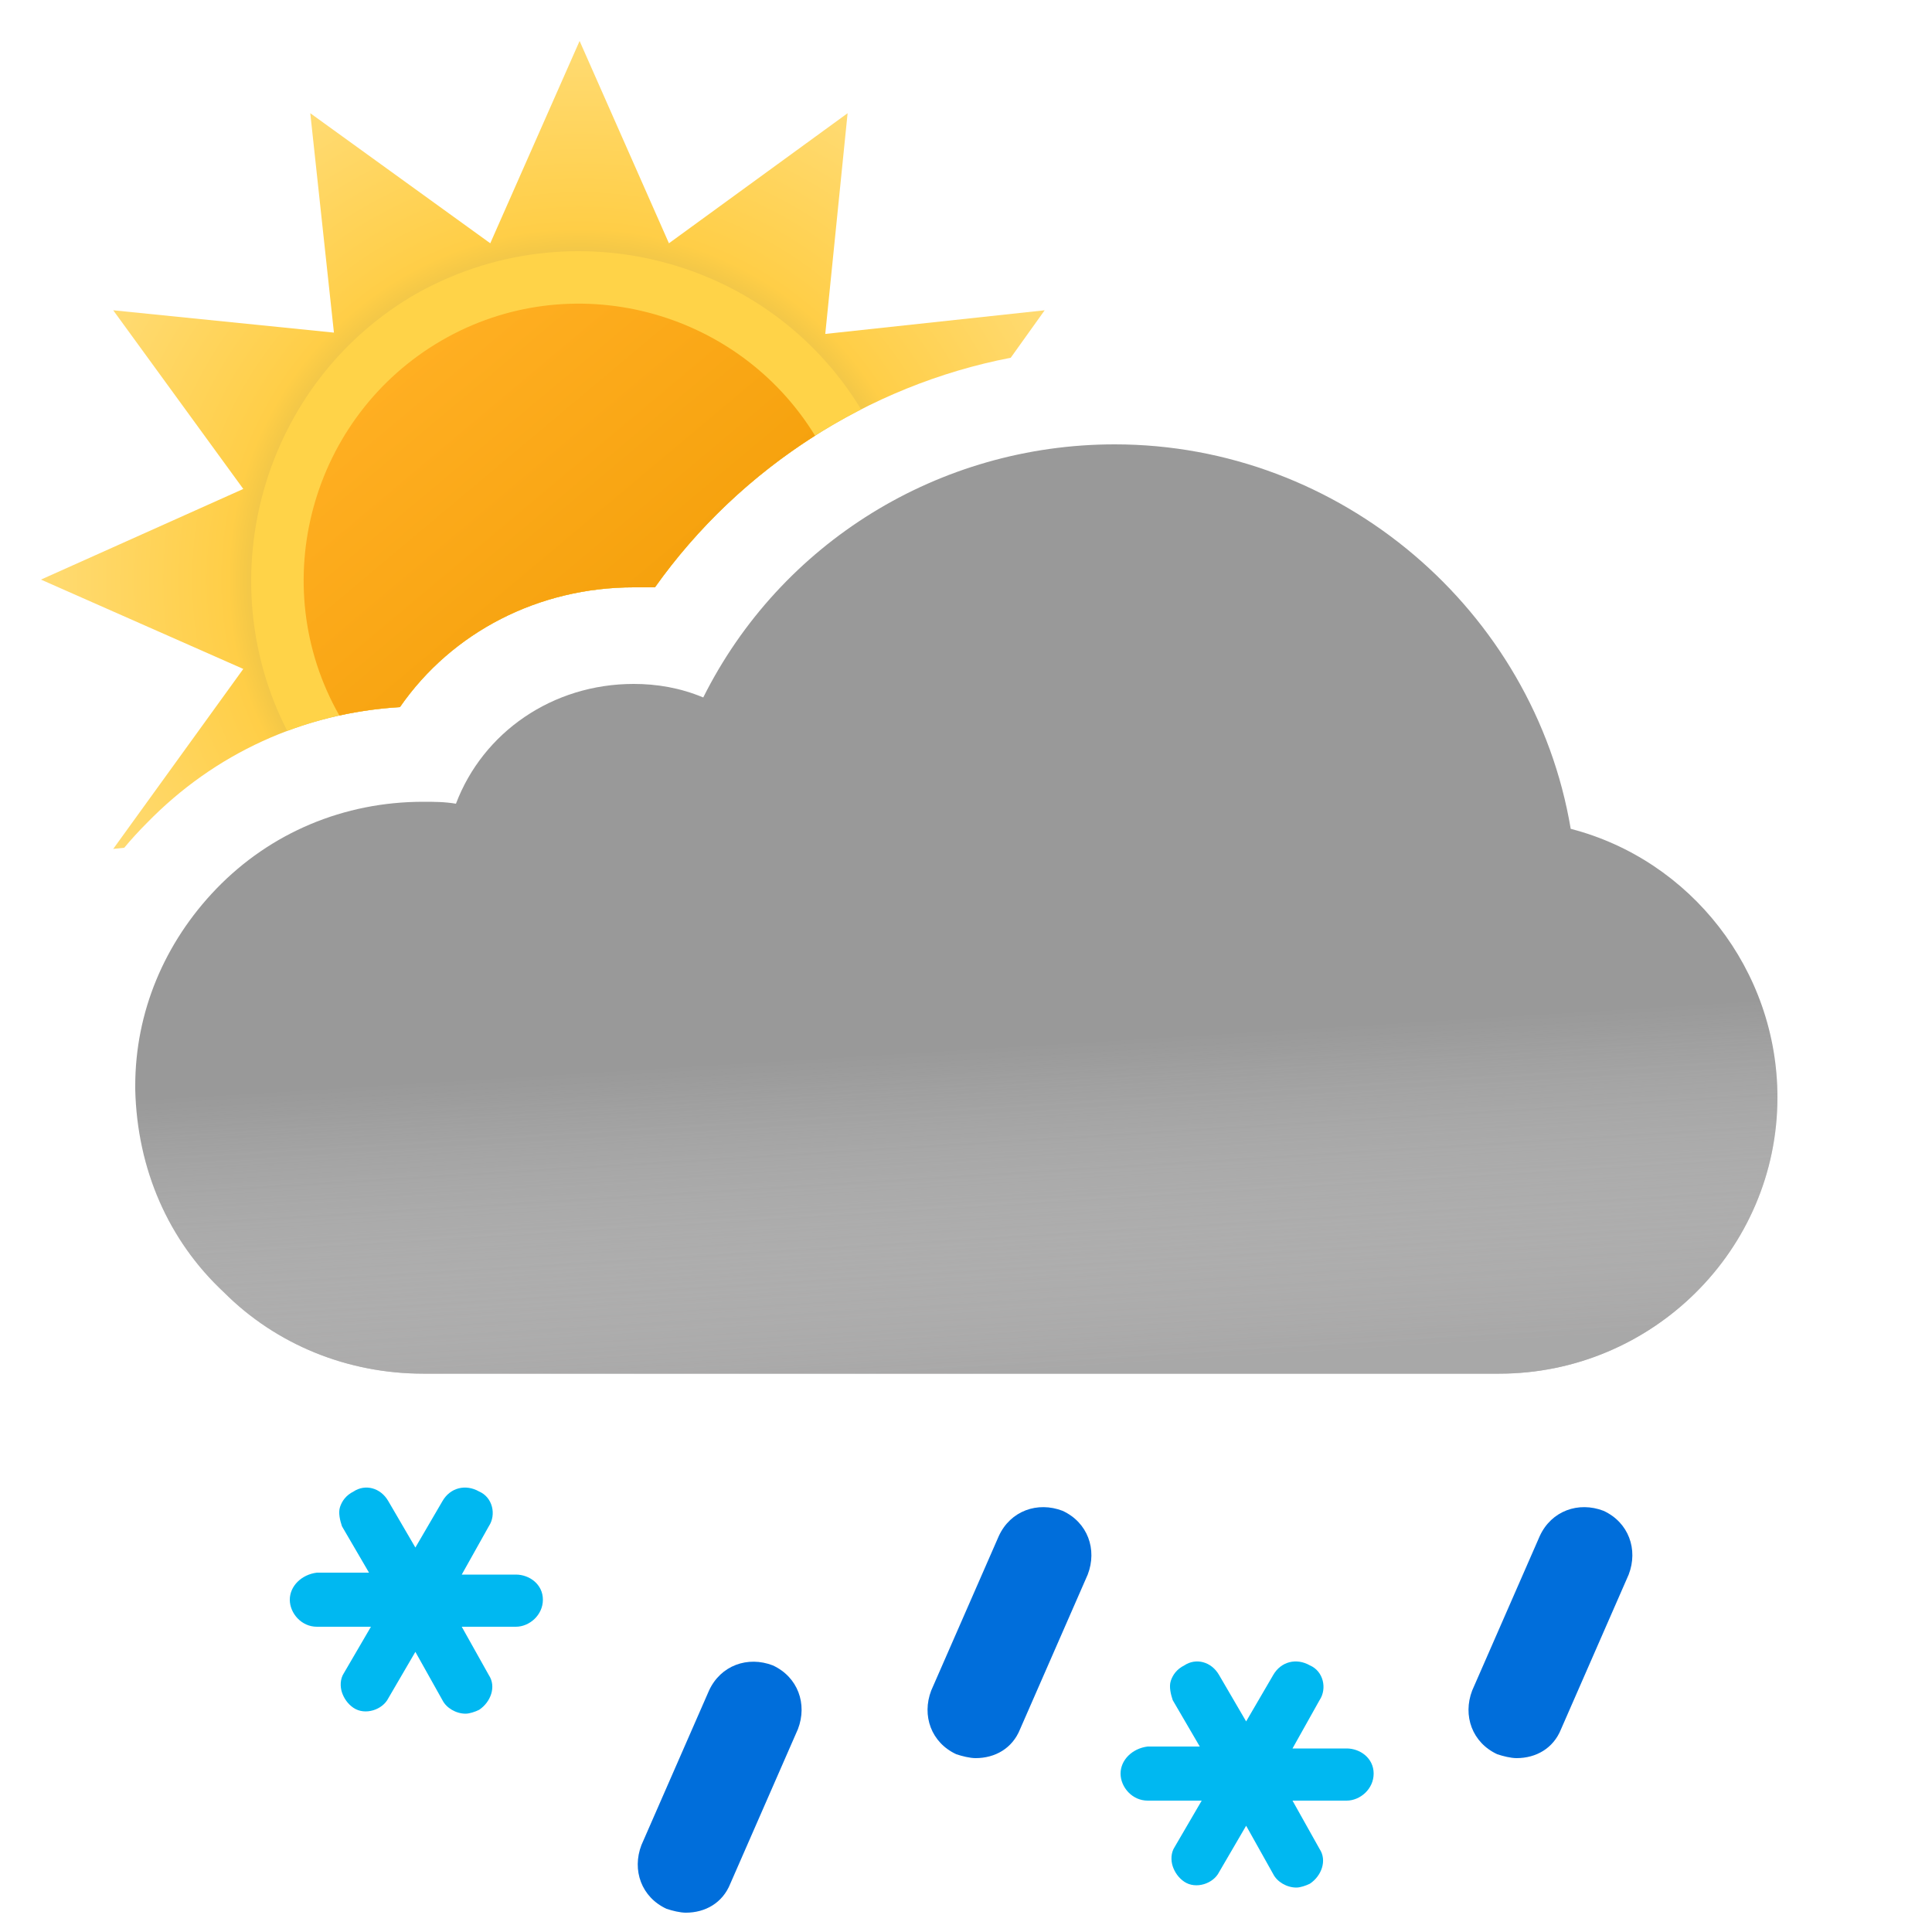 <svg width="100" height="100" viewBox="0 0 100 100" fill="none" xmlns="http://www.w3.org/2000/svg">
<g clip-path="url(#clip0_149_1448)">
<path fill-rule="evenodd" clip-rule="evenodd" d="M52.315 18.517L54.072 16.06L42.716 17.284L43.872 5.86L34.624 12.592L30 2.12L25.376 12.592L16.06 5.86L17.284 17.216L5.86 16.06L12.592 25.308L2.12 30L12.592 34.624L5.86 43.94L6.43 43.879C6.799 43.438 7.189 43.011 7.6 42.6C11.1 39 15.7 36.9 20.7 36.6C23.4 32.7 27.9 30.4 32.8 30.4H33.9C38.263 24.259 44.911 19.947 52.315 18.517Z" fill="url(#paint0_radial_149_1448)"/>
<path fill-rule="evenodd" clip-rule="evenodd" d="M14.867 37.831C16.715 37.138 18.674 36.721 20.7 36.6C23.4 32.7 27.9 30.4 32.8 30.4H33.9C36.668 26.504 40.355 23.345 44.572 21.19C39.797 13.327 29.549 10.665 21.49 15.234C13.62 19.799 10.765 29.835 14.867 37.831Z" fill="#FFD348"/>
<path fill-rule="evenodd" clip-rule="evenodd" d="M17.565 37.034C18.587 36.809 19.635 36.664 20.7 36.6C23.4 32.7 27.9 30.4 32.8 30.4H33.9C36.132 27.258 38.963 24.594 42.187 22.551C38.161 15.989 29.554 13.74 22.858 17.623C16.094 21.547 13.704 30.25 17.565 37.034Z" fill="url(#paint1_linear_149_1448)"/>
<path fill-rule="evenodd" clip-rule="evenodd" d="M81.3 42.9C79.4 31.6 69.4 23 57.7 23C48.6 23 40.4 28.1 36.4 36.1C35.2 35.6 34 35.4 32.8 35.4C28.6 35.4 25 37.9 23.6 41.6C23 41.5 22.5 41.5 21.9 41.5C17.8 41.5 14 43.1 11.2 46C8.5 48.8 7 52.4 7 56.2V56.4C7.1 60.5 8.7 64.2 11.6 66.9C14.3 69.6 18 71.1 21.9 71.1H77.6C85.5 71.1 92 64.7 92 56.8C92 50.2 87.5 44.5 81.3 42.9Z" fill="#999999"/>
<g opacity="0.6">
<path fill-rule="evenodd" clip-rule="evenodd" d="M81.3 42.9C79.4 31.6 69.4 23 57.7 23C48.6 23 40.4 28.1 36.4 36.1C35.2 35.6 34 35.4 32.8 35.4C28.6 35.4 25 37.9 23.6 41.6C23 41.5 22.5 41.5 21.9 41.5C17.8 41.5 14 43.1 11.2 46C8.5 48.8 7 52.4 7 56.2V56.4C7.1 60.5 8.7 64.2 11.6 66.9C14.3 69.6 18 71.1 21.9 71.1H77.6C85.5 71.1 92 64.7 92 56.8C92 50.2 87.5 44.5 81.3 42.9Z" fill="url(#paint2_linear_149_1448)" style="mix-blend-mode:multiply"/>
</g>
<path d="M26.7 81.5H23.9L25.3 79C25.7 78.4 25.5 77.5 24.8 77.2C24.1 76.8 23.3 77 22.9 77.7L21.5 80.1L20.1 77.7C19.7 77 18.9 76.8 18.3 77.2C17.9 77.4 17.7 77.7 17.6 78C17.5 78.3 17.6 78.7 17.7 79L19.1 81.4H16.4C15.6 81.5 15 82.1 15 82.8C15 83.5 15.6 84.2 16.4 84.2H19.2L17.8 86.6C17.6 86.9 17.6 87.3 17.7 87.6C17.8 87.9 18 88.2 18.3 88.4C18.9 88.8 19.8 88.5 20.1 87.9L21.5 85.5L22.9 88C23.1 88.4 23.6 88.7 24.1 88.7C24.3 88.7 24.6 88.6 24.8 88.5C25.4 88.1 25.7 87.3 25.3 86.7L23.9 84.2H26.7C27.4 84.2 28.1 83.6 28.1 82.8C28.1 82 27.4 81.5 26.7 81.5Z" fill="#00B8F1"/>
<path d="M69.7 90.5H66.9L68.3 88C68.7 87.4 68.5 86.5 67.8 86.2C67.1 85.8 66.3 86 65.9 86.7L64.5 89.1L63.1 86.7C62.7 86 61.9 85.8 61.3 86.2C60.9 86.4 60.7 86.7 60.6 87C60.5 87.3 60.6 87.7 60.7 88L62.1 90.4H59.4C58.6 90.5 58 91.1 58 91.8C58 92.5 58.6 93.2 59.4 93.2H62.2L60.8 95.6C60.6 95.9 60.6 96.3 60.7 96.6C60.8 96.9 61 97.2 61.3 97.4C61.9 97.8 62.8 97.5 63.1 96.9L64.5 94.5L65.9 97C66.1 97.4 66.6 97.7 67.1 97.7C67.3 97.7 67.6 97.6 67.8 97.5C68.4 97.1 68.7 96.3 68.3 95.7L66.9 93.2H69.7C70.4 93.2 71.1 92.6 71.1 91.8C71.1 91 70.4 90.5 69.7 90.5Z" fill="#00B8F1"/>
<path d="M35.5 99C35.2 99 34.8 98.9 34.5 98.8C33.2 98.2 32.7 96.8 33.2 95.5L36.7 87.5C37.3 86.2 38.7 85.7 40 86.2C41.3 86.8 41.8 88.2 41.3 89.5L37.8 97.5C37.4 98.5 36.5 99 35.5 99Z" fill="#006EDB"/>
<path d="M50.5 91C50.2 91 49.8 90.9 49.5 90.8C48.2 90.2 47.7 88.8 48.2 87.5L51.7 79.5C52.3 78.2 53.7 77.7 55 78.2C56.3 78.8 56.8 80.2 56.3 81.5L52.8 89.5C52.4 90.5 51.5 91 50.5 91Z" fill="#006EDB"/>
<path d="M78.5 91C78.2 91 77.8 90.9 77.5 90.8C76.2 90.2 75.7 88.8 76.2 87.5L79.7 79.5C80.3 78.2 81.7 77.7 83 78.2C84.3 78.8 84.8 80.2 84.3 81.5L80.8 89.5C80.4 90.5 79.5 91 78.5 91Z" fill="#006EDB"/>
</g>
<defs>
<radialGradient id="paint0_radial_149_1448" cx="0" cy="0" r="1" gradientUnits="userSpaceOnUse" gradientTransform="translate(30 30) scale(27.88)">
<stop offset="0.514" stop-color="#D6B849"/>
<stop offset="0.652" stop-color="#FFCE47"/>
<stop offset="1" stop-color="#FFDB73"/>
</radialGradient>
<linearGradient id="paint1_linear_149_1448" x1="20.817" y1="19.057" x2="39.177" y2="40.937" gradientUnits="userSpaceOnUse">
<stop stop-color="#FFAF22"/>
<stop offset="0.99" stop-color="#F09900"/>
</linearGradient>
<linearGradient id="paint2_linear_149_1448" x1="47.5" y1="38.5" x2="49.5" y2="71.1" gradientUnits="userSpaceOnUse">
<stop offset="0.484" stop-color="white" stop-opacity="0"/>
<stop offset="1" stop-color="#B3B2B2"/>
</linearGradient>
<clipPath id="clip0_149_1448">
<rect width="100" height="100" fill="white"/>
</clipPath>
</defs>
</svg>

